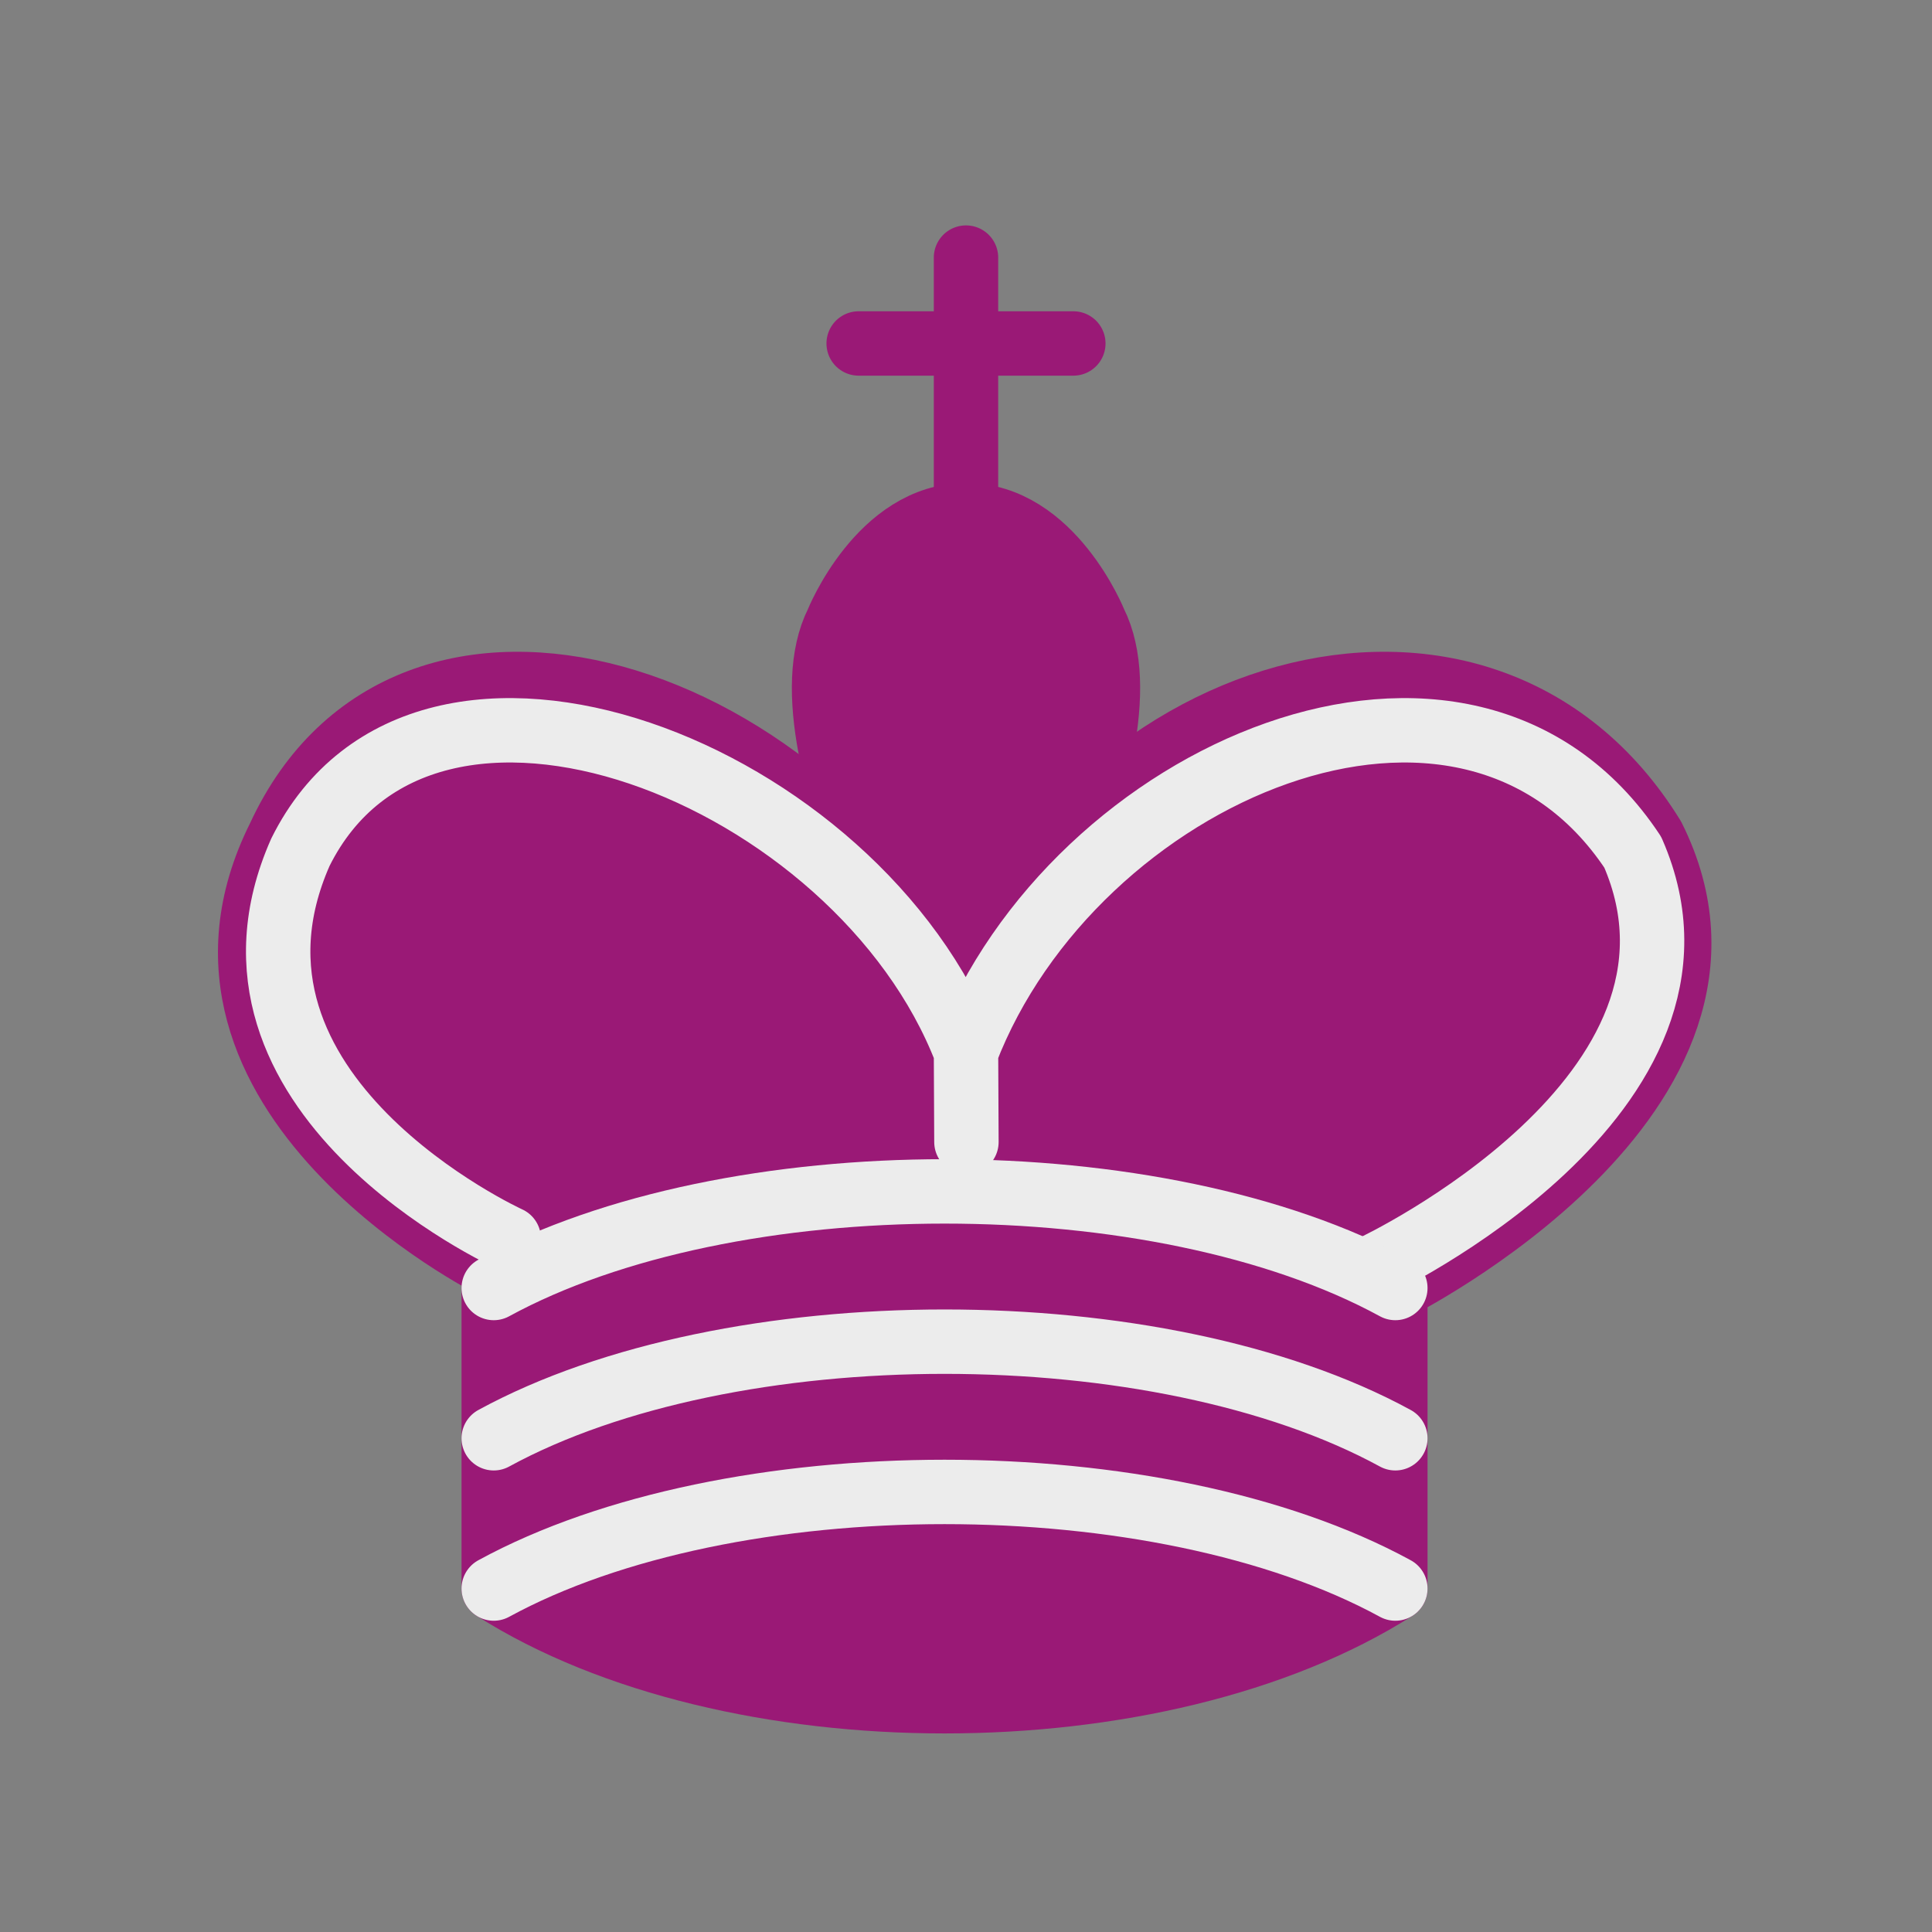 <?xml version="1.0" encoding="UTF-8" standalone="no"?>
<svg
   xmlns:dc="http://purl.org/dc/elements/1.1/"
   xmlns:cc="http://creativecommons.org/ns#"
   xmlns:rdf="http://www.w3.org/1999/02/22-rdf-syntax-ns#"
   xmlns:svg="http://www.w3.org/2000/svg"
   xmlns="http://www.w3.org/2000/svg"
   xmlns:sodipodi="http://sodipodi.sourceforge.net/DTD/sodipodi-0.dtd"
   xmlns:inkscape="http://www.inkscape.org/namespaces/inkscape"
   width="45"
   height="45"
   version="1.1"
   id="svg5882"
   sodipodi:docname="mag_King_dark_filled.svg"
   inkscape:version="1.0.2 (e86c870879, 2021-01-15)">
  <rect width="100%" height="100%" fill="#808080" stroke="none"/>
  <defs
     id="defs5886" />
  <sodipodi:namedview
     pagecolor="#ffffff"
     bordercolor="#666666"
     borderopacity="1"
     objecttolerance="10"
     gridtolerance="10"
     guidetolerance="10"
     inkscape:pageopacity="0"
     inkscape:pageshadow="2"
     inkscape:window-width="1366"
     inkscape:window-height="741"
     id="namedview5884"
     showgrid="false"
     inkscape:zoom="13.177778"
     inkscape:cx="22.5"
     inkscape:cy="22.5"
     inkscape:window-x="0"
     inkscape:window-y="0"
     inkscape:window-maximized="1"
     inkscape:current-layer="svg5882" />
  <path
     d="M 22.5,11.63 V 6"
     stroke-linejoin="miter"
     id="path5868"
     style="fill:#9a1976;fill-rule:evenodd;stroke:#9a1976;stroke-width:1.5;stroke-linecap:round;fill-opacity:1;stroke-opacity:1" />
  <path
     d="m 22.5,25 c 0,0 4.5,-7.5 3,-10.5 0,0 -1,-2.5 -3,-2.5 -2,0 -3,2.5 -3,2.5 -1.5,3 3,10.5 3,10.5"
     fill="#000000"
     stroke-linecap="butt"
     stroke-linejoin="miter"
     id="path5870"
     style="fill-rule:evenodd;stroke:#9a1976;stroke-width:1.5;fill:#9a1976;fill-opacity:1;stroke-opacity:1" />
  <path
     d="m 11.5,37 c 5.5,3.5 15.5,3.5 21,0 v -7 c 0,0 9,-4.5 6,-10.5 -4,-6.5 -13.5,-3.5 -16,4 V 27 23.5 C 19,16 9.5,13 6.5,19.5 c -3,6 5,10 5,10 z"
     fill="#000000"
     id="path5872"
     style="fill-rule:evenodd;stroke:#9a1976;stroke-width:1.5;stroke-linecap:round;stroke-linejoin:round;fill:#9a1976;fill-opacity:1;stroke-opacity:1" />
  <path
     d="m 20,8 h 5"
     stroke-linejoin="miter"
     id="path5874"
     style="fill:#9a1976;fill-rule:evenodd;stroke:#9a1976;stroke-width:1.5;stroke-linecap:round;fill-opacity:1;stroke-opacity:1" />
  <path
     d="m 32,29.5 c 0,0 8.5,-4 6.03,-9.65 C 34.15,14 25,18 22.5,24.5 l 0.01,2.1 -0.01,-2.1 C 20,18 9.906,14 6.997,19.85 c -2.497,5.65 4.853,9 4.853,9"
     stroke="#ececec"
     id="path5876"
     style="fill:none;fill-rule:evenodd;stroke-width:1.5;stroke-linecap:round;stroke-linejoin:round" />
  <path
     d="m 11.5,30 c 5.5,-3 15.5,-3 21,0 m -21,3.5 c 5.5,-3 15.5,-3 21,0 m -21,3.5 c 5.5,-3 15.5,-3 21,0"
     stroke="#ececec"
     id="path5878"
     style="fill:none;fill-rule:evenodd;stroke-width:1.5;stroke-linecap:round;stroke-linejoin:round" />
</svg>
